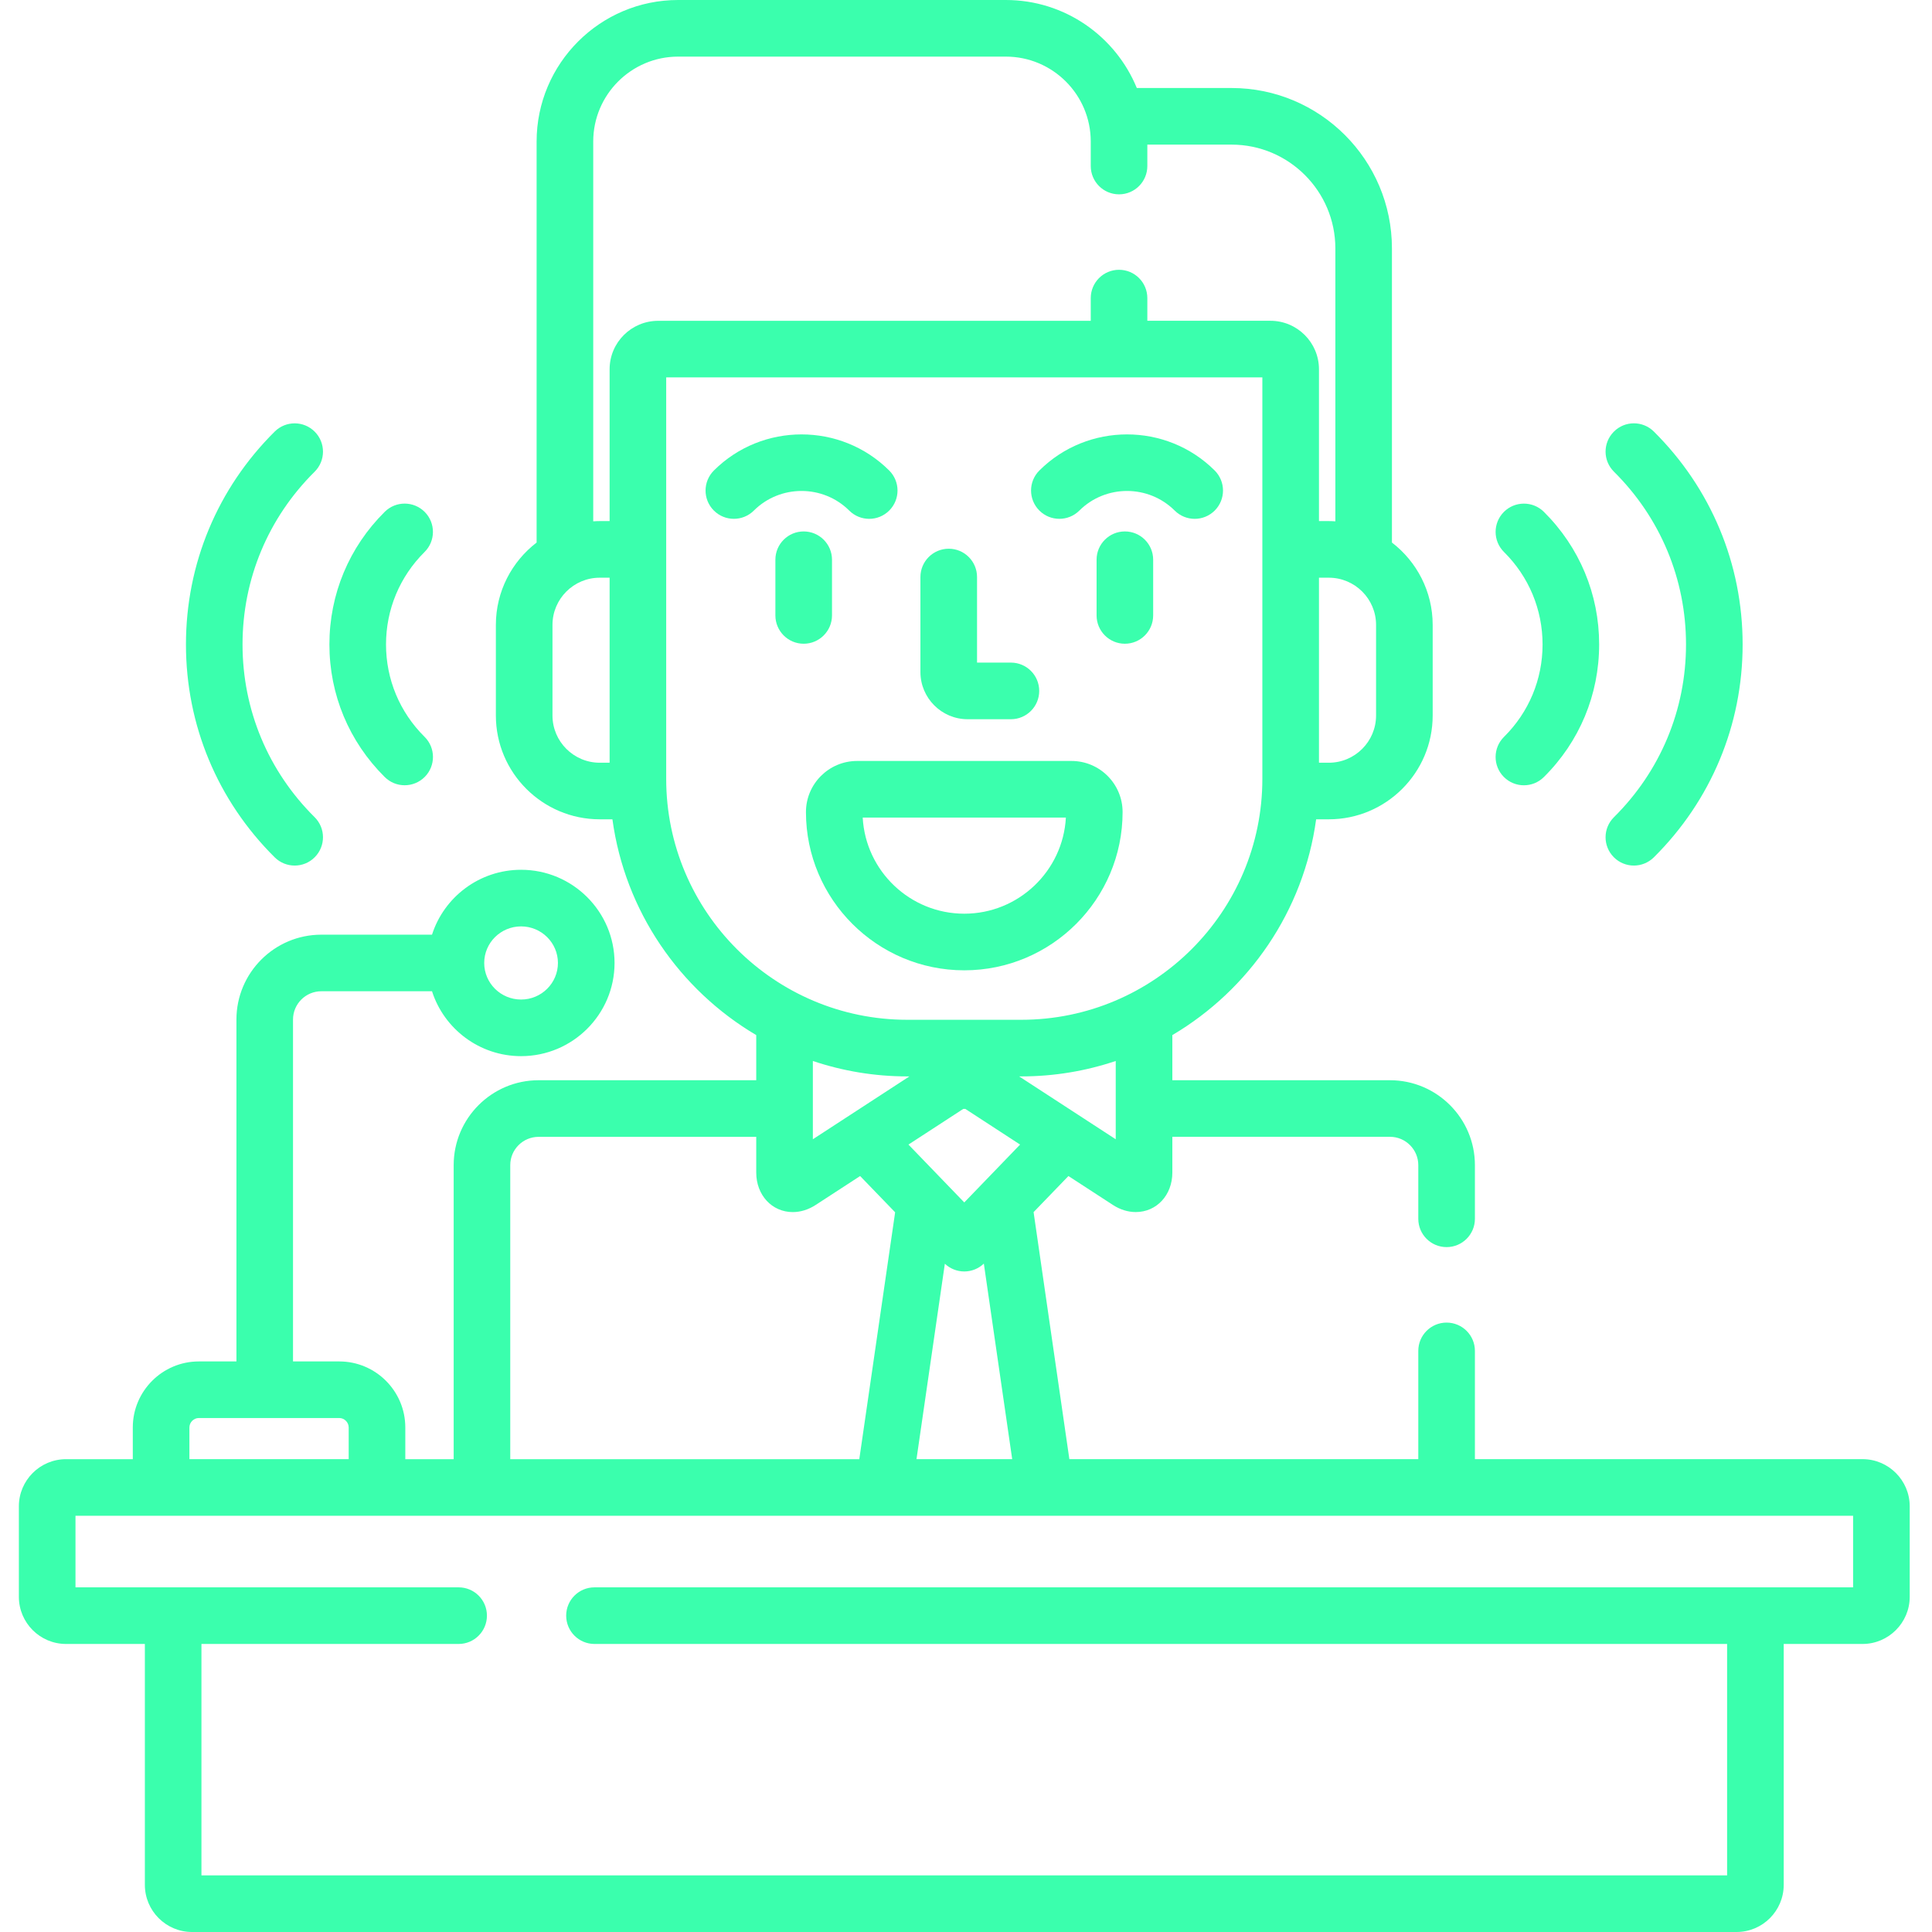 <svg width="56" height="56" viewBox="0 0 56 56" fill="none" xmlns="http://www.w3.org/2000/svg">
<g clip-path="url(#clip0)">
<path d="M24.116 17.838V16.224C24.116 15.771 23.748 15.404 23.295 15.404C22.842 15.404 22.475 15.771 22.475 16.224V17.838C22.475 18.291 22.842 18.659 23.295 18.659C23.748 18.659 24.116 18.291 24.116 17.838Z" fill="#3AFFAD"/>
<path d="M32.605 15.404C32.152 15.404 31.785 15.771 31.785 16.224V17.838C31.785 18.291 32.152 18.659 32.605 18.659C33.058 18.659 33.425 18.291 33.425 17.838V16.224C33.425 15.771 33.059 15.404 32.605 15.404Z" fill="#3AFFAD"/>
<path d="M28.047 20.847H29.302C29.755 20.847 30.122 20.48 30.122 20.027C30.122 19.573 29.755 19.206 29.302 19.206H28.32V16.725C28.32 16.273 27.953 15.905 27.5 15.905C27.046 15.905 26.679 16.273 26.679 16.725V19.48C26.679 20.233 27.293 20.847 28.047 20.847Z" fill="#3AFFAD"/>
<path d="M32.539 23.538C32.539 22.721 31.875 22.057 31.058 22.057H24.843C24.026 22.057 23.361 22.721 23.361 23.538C23.361 26.067 25.42 28.125 27.95 28.125C30.48 28.125 32.539 26.067 32.539 23.538ZM25.006 23.698H30.895C30.811 25.248 29.522 26.484 27.95 26.484C26.378 26.484 25.09 25.248 25.006 23.698Z" fill="#3AFFAD"/>
<path d="M24.616 14.8C24.776 14.959 24.985 15.039 25.195 15.039C25.405 15.039 25.616 14.958 25.776 14.797C26.096 14.476 26.095 13.957 25.773 13.637C24.373 12.243 22.093 12.243 20.693 13.637C20.372 13.957 20.37 14.476 20.69 14.797C21.01 15.118 21.529 15.119 21.85 14.8C22.612 14.041 23.854 14.041 24.616 14.8Z" fill="#3AFFAD"/>
<path d="M31.285 14.8C32.047 14.041 33.288 14.041 34.05 14.8C34.21 14.959 34.42 15.039 34.629 15.039C34.84 15.039 35.05 14.958 35.211 14.797C35.53 14.476 35.529 13.957 35.208 13.637C33.807 12.243 31.528 12.243 30.127 13.637C29.806 13.957 29.805 14.476 30.125 14.797C30.444 15.118 30.964 15.119 31.285 14.8Z" fill="#3AFFAD"/>
<path d="M53.986 42.294H42.751V39.156C42.751 38.703 42.383 38.336 41.93 38.336C41.477 38.336 41.11 38.703 41.11 39.156V42.294H30.996L29.959 35.134L30.969 34.088L32.255 34.924C32.464 35.061 32.694 35.132 32.92 35.132C33.525 35.132 33.981 34.641 33.981 33.988V32.951H40.29C40.742 32.951 41.11 33.32 41.11 33.772V35.328C41.11 35.781 41.477 36.148 41.93 36.148C42.383 36.148 42.751 35.781 42.751 35.328V33.772C42.751 32.415 41.647 31.311 40.29 31.311H33.981V30.003C36.202 28.69 37.786 26.411 38.149 23.748H38.516C40.176 23.748 41.527 22.398 41.527 20.739V18.113C41.527 17.142 41.063 16.276 40.346 15.726V7.2C40.346 4.636 38.261 2.551 35.698 2.551H32.951C32.338 1.056 30.868 0 29.154 0H19.656C17.395 0 15.554 1.84 15.554 4.102V15.726C14.837 16.276 14.373 17.142 14.373 18.113V20.739C14.373 22.398 15.724 23.748 17.384 23.748H17.751C18.115 26.411 19.698 28.69 21.92 30.003V31.311H15.611C14.254 31.311 13.15 32.415 13.15 33.772V42.295H11.748V41.376C11.748 40.321 10.89 39.462 9.834 39.462H8.493V29.553C8.493 29.1 8.861 28.732 9.314 28.732H12.522C12.871 29.822 13.896 30.613 15.104 30.613C16.598 30.613 17.813 29.401 17.813 27.912C17.813 26.423 16.598 25.211 15.104 25.211C13.896 25.211 12.871 26.002 12.522 27.092H9.314C7.956 27.092 6.853 28.196 6.853 29.553V39.462H5.763C4.708 39.462 3.849 40.321 3.849 41.376V42.295H1.914C1.16 42.295 0.547 42.908 0.547 43.662V46.284C0.547 47.038 1.16 47.651 1.914 47.651H4.199V54.633C4.199 55.387 4.812 56 5.566 56H50.335C51.089 56 51.702 55.387 51.702 54.633V47.651H53.986C54.74 47.651 55.354 47.037 55.354 46.284V43.662C55.354 42.908 54.74 42.294 53.986 42.294ZM15.104 26.852C15.693 26.852 16.172 27.327 16.172 27.912C16.172 28.497 15.693 28.972 15.104 28.972C14.514 28.972 14.035 28.497 14.035 27.912C14.035 27.327 14.514 26.852 15.104 26.852ZM32.34 33.022L29.54 31.2H29.602C30.559 31.2 31.479 31.042 32.34 30.753V33.022ZM27.95 34.853L26.332 33.176L27.921 32.142C27.934 32.14 27.966 32.14 27.98 32.142L29.568 33.176L27.95 34.853ZM29.339 42.294H26.565L27.387 36.63C27.539 36.773 27.74 36.854 27.95 36.854C28.162 36.854 28.365 36.772 28.517 36.626L29.339 42.294ZM23.561 33.022V30.753C24.421 31.042 25.341 31.2 26.298 31.2H26.36L23.561 33.022ZM39.886 18.113V20.739C39.886 21.494 39.272 22.108 38.516 22.108H38.231V16.745H38.516C39.272 16.745 39.886 17.359 39.886 18.113ZM17.67 22.108H17.384C16.629 22.108 16.014 21.494 16.014 20.739V18.113C16.014 17.359 16.629 16.745 17.384 16.745H17.67V22.108ZM17.67 10.703V15.104H17.384C17.321 15.104 17.258 15.107 17.195 15.111V4.102C17.195 2.745 18.299 1.641 19.656 1.641H29.155C30.512 1.641 31.616 2.745 31.616 4.102V4.812C31.616 5.266 31.983 5.633 32.436 5.633C32.889 5.633 33.256 5.266 33.256 4.812V4.192H35.698C37.356 4.192 38.706 5.541 38.706 7.2V15.111C38.643 15.107 38.58 15.104 38.516 15.104H38.231V10.703C38.231 9.929 37.6 9.298 36.824 9.298H33.256V8.641C33.256 8.187 32.889 7.82 32.436 7.82C31.983 7.82 31.616 8.187 31.616 8.641V9.299H19.077C18.301 9.299 17.67 9.929 17.67 10.703ZM19.31 22.577V10.939H36.59V22.577C36.59 26.427 33.456 29.559 29.602 29.559H26.298C22.445 29.559 19.31 26.427 19.31 22.577ZM14.79 33.772C14.79 33.32 15.158 32.952 15.611 32.952H21.92V33.988C21.92 34.641 22.376 35.133 22.98 35.133C23.206 35.133 23.437 35.061 23.646 34.924L24.931 34.088L25.946 35.139L24.907 42.295H14.79V33.772ZM5.49 41.376C5.49 41.227 5.615 41.102 5.763 41.102H9.834C9.982 41.102 10.107 41.227 10.107 41.376V42.294H5.49V41.376ZM53.713 46.01H17.232C16.778 46.01 16.411 46.377 16.411 46.83C16.411 47.283 16.778 47.651 17.232 47.651H50.061V54.359H5.839V47.651H13.294C13.747 47.651 14.114 47.283 14.114 46.83C14.114 46.377 13.747 46.01 13.294 46.01H2.188V43.935H53.713V46.01Z" fill="#3AFFAD"/>
<path d="M46.776 24.846C46.937 25.008 47.148 25.089 47.359 25.089C47.567 25.089 47.776 25.009 47.937 24.851C49.596 23.205 50.511 21.014 50.511 18.68C50.511 16.346 49.596 14.154 47.937 12.508C47.615 12.189 47.095 12.191 46.777 12.513C46.457 12.835 46.459 13.354 46.782 13.673C48.128 15.008 48.87 16.787 48.87 18.68C48.87 20.573 48.128 22.351 46.782 23.686C46.459 24.005 46.457 24.524 46.776 24.846Z" fill="#3AFFAD"/>
<path d="M43.588 22.519C43.749 22.681 43.96 22.762 44.171 22.762C44.38 22.762 44.589 22.683 44.749 22.524C45.783 21.5 46.352 20.134 46.352 18.68C46.353 17.226 45.783 15.861 44.749 14.835C44.428 14.517 43.908 14.519 43.589 14.84C43.27 15.162 43.272 15.681 43.594 16C44.315 16.715 44.712 17.667 44.712 18.68C44.712 19.694 44.315 20.645 43.594 21.359C43.272 21.678 43.27 22.197 43.588 22.519Z" fill="#3AFFAD"/>
<path d="M8.541 25.089C8.752 25.089 8.964 25.008 9.124 24.846C9.443 24.524 9.441 24.005 9.119 23.686C7.772 22.351 7.03 20.573 7.03 18.68C7.03 16.787 7.772 15.009 9.119 13.674C9.441 13.355 9.443 12.835 9.124 12.514C8.805 12.192 8.286 12.19 7.964 12.508C6.304 14.154 5.39 16.346 5.39 18.68C5.39 21.014 6.304 23.206 7.964 24.852C8.124 25.01 8.333 25.089 8.541 25.089Z" fill="#3AFFAD"/>
<path d="M11.729 22.761C11.94 22.761 12.151 22.68 12.312 22.519C12.631 22.197 12.629 21.677 12.307 21.358C11.586 20.644 11.189 19.692 11.189 18.68C11.189 17.666 11.586 16.715 12.306 16C12.628 15.681 12.63 15.162 12.312 14.84C11.992 14.518 11.473 14.516 11.152 14.835C10.118 15.86 9.548 17.225 9.548 18.68C9.548 20.133 10.118 21.498 11.152 22.523C11.312 22.682 11.52 22.761 11.729 22.761Z" fill="#3AFFAD"/>
</g>
<defs>
<clipPath id="clip0">
<rect width="56" height="56" fill="white"/>
</clipPath>
</defs>
</svg>
